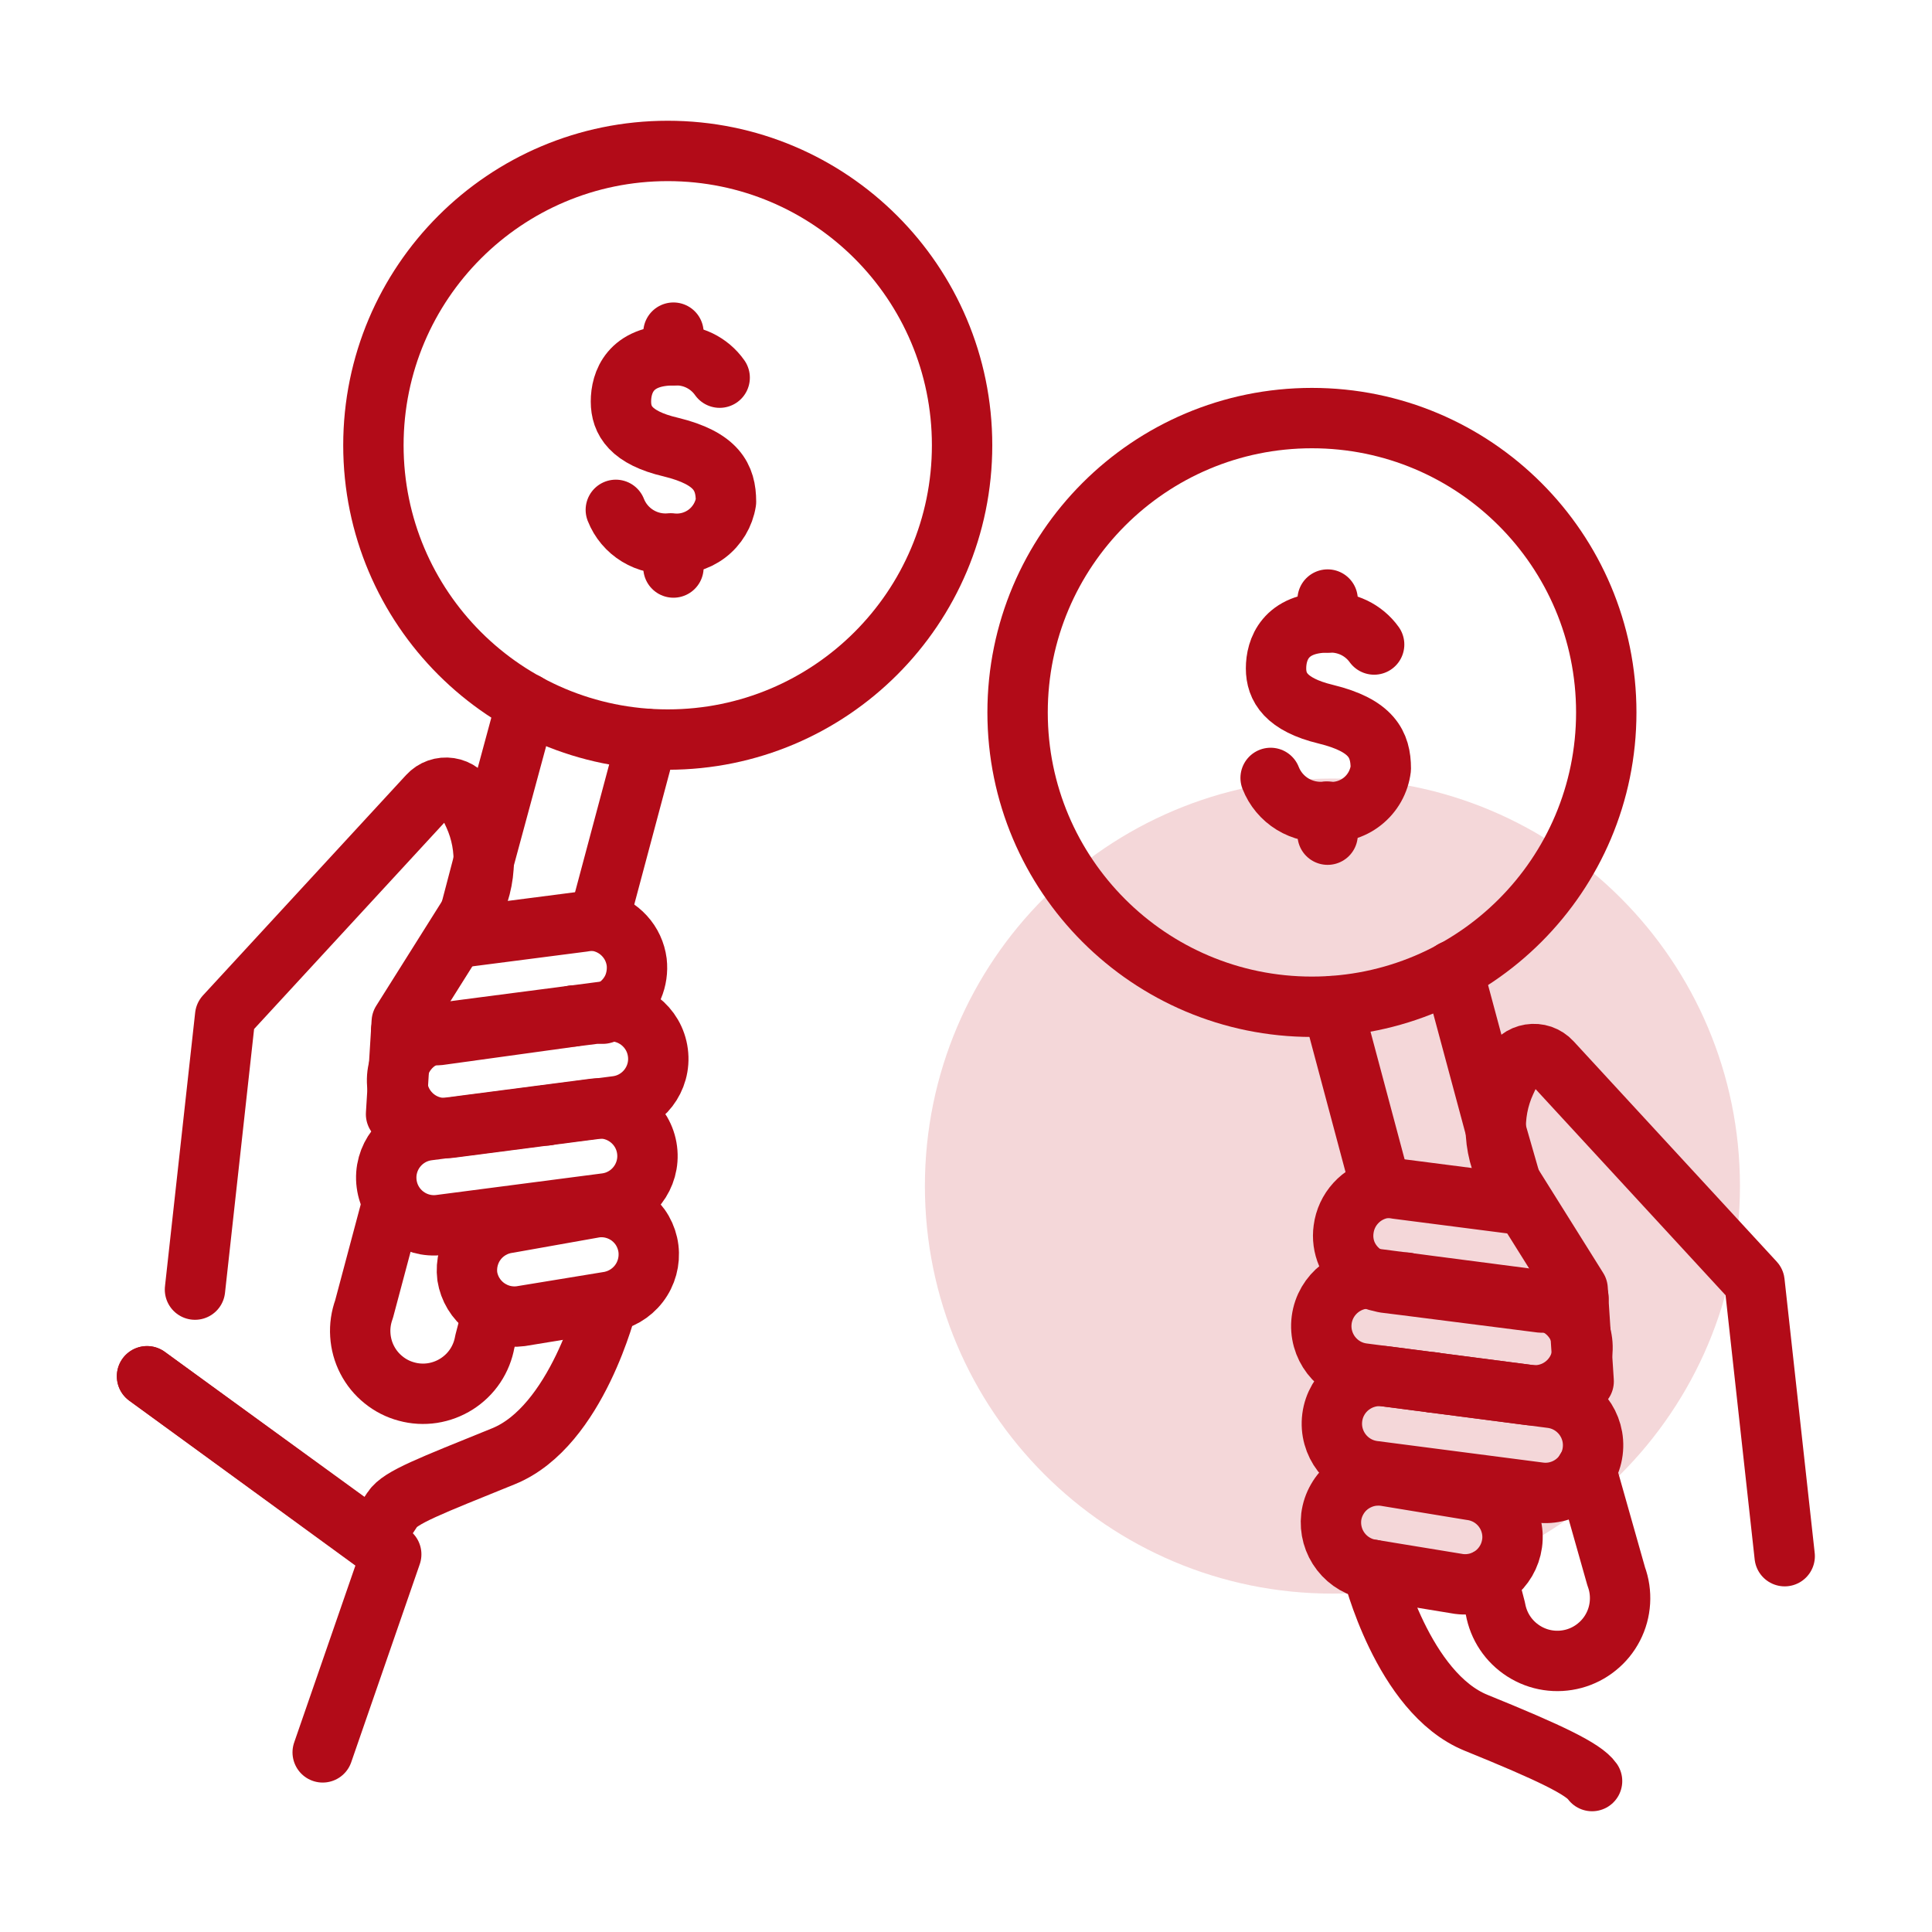 <svg width="40" height="40" viewBox="0 0 40 40" fill="none" xmlns="http://www.w3.org/2000/svg">
<path d="M27.587 32.994C32.247 32.994 36.024 29.216 36.024 24.556C36.024 19.896 32.247 16.119 27.587 16.119C22.927 16.119 19.149 19.896 19.149 24.556C19.149 29.216 22.927 32.994 27.587 32.994Z" fill="#F4D7D9"/>
<path d="M12.4 19.044L13.4 15.3" stroke="#B20B18" stroke-width="1.25" stroke-linecap="round" stroke-linejoin="round"/>
<path d="M10.9 14.562L10 17.887L9.744 18.862L9.625 19.331" stroke="#B20B18" stroke-width="1.25" stroke-linecap="round" stroke-linejoin="round"/>
<path d="M11.319 23.093V23.088" stroke="#B20B18" stroke-width="1.25" stroke-linecap="round" stroke-linejoin="round"/>
<path d="M8.125 24.9L7.537 27.106C7.475 27.276 7.448 27.456 7.46 27.637C7.471 27.817 7.519 27.993 7.602 28.153C7.685 28.314 7.8 28.455 7.941 28.568C8.081 28.682 8.244 28.765 8.418 28.811C8.592 28.859 8.775 28.869 8.953 28.842C9.132 28.814 9.302 28.75 9.455 28.653C9.607 28.556 9.738 28.429 9.838 28.279C9.938 28.129 10.006 27.959 10.037 27.781L10.2 27.156" stroke="#B20B18" stroke-width="1.25" stroke-linecap="round" stroke-linejoin="round"/>
<path d="M9.075 21.407L9.082 21.388" stroke="#B20B18" stroke-width="1.25" stroke-linecap="round" stroke-linejoin="round"/>
<path d="M11.862 21.044L11.869 21.038V21.025" stroke="#B20B18" stroke-width="1.25" stroke-linecap="round" stroke-linejoin="round"/>
<path d="M8.2 23.069L8.318 21.157L9.675 19C9.871 18.685 9.987 18.326 10.011 17.955C10.035 17.584 9.966 17.213 9.812 16.875L9.681 16.594C9.647 16.52 9.595 16.456 9.53 16.407C9.465 16.358 9.388 16.326 9.308 16.314C9.228 16.302 9.145 16.309 9.069 16.336C8.992 16.363 8.923 16.409 8.868 16.469L4.662 21.032L4.037 26.7" stroke="#B20B18" stroke-width="1.25" stroke-linecap="round" stroke-linejoin="round"/>
<path d="M8.307 21.337C8.486 21.422 8.685 21.455 8.882 21.431H8.925H9.075L11.875 21.044L12.325 20.987H12.482C12.619 20.946 12.747 20.876 12.854 20.781C12.962 20.686 13.048 20.569 13.107 20.437C13.176 20.274 13.202 20.095 13.182 19.919C13.156 19.718 13.069 19.529 12.932 19.38C12.796 19.23 12.617 19.126 12.419 19.081C12.306 19.059 12.189 19.059 12.075 19.081L9.65 19.394H9.469" stroke="#B20B18" stroke-width="1.25" stroke-linecap="round" stroke-linejoin="round"/>
<path d="M12.77 22.902C13.31 22.831 13.692 22.336 13.621 21.795C13.551 21.254 13.056 20.873 12.515 20.943L9.081 21.39C8.54 21.46 8.159 21.956 8.229 22.496C8.3 23.037 8.795 23.419 9.336 23.348L12.77 22.902Z" stroke="#B20B18" stroke-width="1.25" stroke-linecap="round" stroke-linejoin="round"/>
<path d="M12.545 24.914C13.086 24.844 13.467 24.348 13.397 23.808C13.327 23.267 12.831 22.885 12.29 22.956L8.857 23.402C8.316 23.473 7.934 23.968 8.005 24.509C8.075 25.05 8.571 25.431 9.111 25.361L12.545 24.914Z" stroke="#B20B18" stroke-width="1.25" stroke-linecap="round" stroke-linejoin="round"/>
<path d="M9.675 26.425C9.642 26.165 9.712 25.903 9.871 25.696C10.031 25.488 10.266 25.353 10.525 25.319L12.319 25C12.447 24.982 12.578 24.99 12.704 25.024C12.829 25.057 12.947 25.115 13.05 25.194C13.152 25.273 13.239 25.372 13.303 25.484C13.367 25.597 13.409 25.721 13.425 25.85C13.457 26.109 13.386 26.37 13.227 26.577C13.068 26.784 12.834 26.92 12.575 26.956L10.781 27.25C10.526 27.284 10.267 27.217 10.06 27.062C9.854 26.908 9.715 26.68 9.675 26.425Z" stroke="#B20B18" stroke-width="1.25" stroke-linecap="round" stroke-linejoin="round"/>
<path d="M12.575 26.981C12.575 26.981 11.95 29.531 10.425 30.15C8.9 30.769 8.288 31 8.125 31.25C7.963 31.5 7.7 31.875 7.7 31.875L3.044 28.494" stroke="#B20B18" stroke-width="1.25" stroke-linecap="round" stroke-linejoin="round"/>
<path d="M6.681 36.281L8.1 32.181L3.044 28.494" stroke="#B20B18" stroke-width="1.25" stroke-linecap="round" stroke-linejoin="round"/>
<path d="M13.825 15.312C17.191 15.312 19.919 12.584 19.919 9.219C19.919 5.853 17.191 3.125 13.825 3.125C10.46 3.125 7.731 5.853 7.731 9.219C7.731 12.584 10.46 15.312 13.825 15.312Z" stroke="#B20B18" stroke-width="1.25" stroke-linecap="round" stroke-linejoin="round"/>
<path d="M28.587 24.575L27.587 20.831" stroke="#B20B18" stroke-width="1.25" stroke-linecap="round" stroke-linejoin="round"/>
<path d="M30.081 20.094L30.975 23.419L31.25 24.375L31.375 24.844" stroke="#B20B18" stroke-width="1.25" stroke-linecap="round" stroke-linejoin="round"/>
<path d="M29.668 28.624L29.662 28.619" stroke="#B20B18" stroke-width="1.25" stroke-linecap="round" stroke-linejoin="round"/>
<path d="M32.837 30.431L33.462 32.638C33.525 32.807 33.551 32.987 33.54 33.168C33.529 33.348 33.481 33.524 33.398 33.684C33.315 33.845 33.2 33.986 33.059 34.099C32.919 34.213 32.756 34.296 32.582 34.343C32.407 34.39 32.225 34.4 32.047 34.373C31.868 34.346 31.697 34.281 31.545 34.184C31.393 34.087 31.262 33.96 31.162 33.81C31.061 33.66 30.994 33.49 30.962 33.312L30.8 32.688" stroke="#B20B18" stroke-width="1.25" stroke-linecap="round" stroke-linejoin="round"/>
<path d="M31.913 26.937L31.906 26.925" stroke="#B20B18" stroke-width="1.25" stroke-linecap="round" stroke-linejoin="round"/>
<path d="M29.119 26.576V26.556" stroke="#B20B18" stroke-width="1.25" stroke-linecap="round" stroke-linejoin="round"/>
<path d="M32.788 28.6L32.663 26.687L31.313 24.531C31.113 24.215 30.996 23.853 30.972 23.48C30.948 23.107 31.018 22.733 31.175 22.394L31.306 22.112C31.34 22.038 31.392 21.973 31.456 21.924C31.521 21.874 31.597 21.842 31.677 21.829C31.758 21.816 31.84 21.823 31.917 21.849C31.994 21.876 32.064 21.921 32.119 21.981L36.325 26.544L36.95 32.219" stroke="#B20B18" stroke-width="1.25" stroke-linecap="round" stroke-linejoin="round"/>
<path d="M32.681 26.875C32.504 26.965 32.303 26.998 32.106 26.968H32.062H31.912L29.118 26.612L28.668 26.556L28.512 26.518C28.375 26.477 28.247 26.406 28.14 26.311C28.032 26.217 27.946 26.1 27.887 25.968C27.817 25.805 27.793 25.626 27.818 25.45C27.844 25.249 27.931 25.061 28.068 24.911C28.204 24.761 28.383 24.657 28.581 24.612C28.692 24.59 28.807 24.59 28.918 24.612L31.35 24.925H31.525" stroke="#B20B18" stroke-width="1.25" stroke-linecap="round" stroke-linejoin="round"/>
<path d="M31.65 28.881C32.191 28.952 32.686 28.57 32.756 28.029C32.827 27.489 32.445 26.993 31.904 26.923L28.471 26.476C27.93 26.406 27.435 26.788 27.364 27.328C27.294 27.869 27.675 28.365 28.216 28.435L31.65 28.881Z" stroke="#B20B18" stroke-width="1.25" stroke-linecap="round" stroke-linejoin="round"/>
<path d="M31.869 30.901C32.409 30.972 32.905 30.59 32.975 30.049C33.045 29.509 32.664 29.013 32.123 28.943L28.69 28.496C28.149 28.426 27.653 28.807 27.583 29.348C27.513 29.889 27.894 30.384 28.435 30.455L31.869 30.901Z" stroke="#B20B18" stroke-width="1.25" stroke-linecap="round" stroke-linejoin="round"/>
<path d="M31.306 31.956C31.324 31.828 31.316 31.697 31.282 31.572C31.249 31.446 31.191 31.329 31.112 31.226C31.033 31.123 30.934 31.037 30.822 30.972C30.709 30.908 30.585 30.866 30.456 30.85L28.669 30.556C28.54 30.539 28.409 30.547 28.284 30.58C28.159 30.614 28.041 30.672 27.938 30.75C27.835 30.83 27.749 30.928 27.685 31.041C27.62 31.153 27.578 31.278 27.562 31.406C27.532 31.664 27.604 31.923 27.763 32.127C27.922 32.332 28.155 32.466 28.412 32.5L30.206 32.794C30.463 32.828 30.723 32.759 30.929 32.602C31.135 32.445 31.27 32.213 31.306 31.956Z" stroke="#B20B18" stroke-width="1.25" stroke-linecap="round" stroke-linejoin="round"/>
<path d="M28.412 32.5C28.412 32.5 29.037 35.05 30.562 35.669C32.087 36.288 32.787 36.625 32.962 36.875" stroke="#B20B18" stroke-width="1.25" stroke-linecap="round" stroke-linejoin="round"/>
<path d="M27.162 20.844C30.528 20.844 33.256 18.116 33.256 14.75C33.256 11.384 30.528 8.656 27.162 8.656C23.797 8.656 21.068 11.384 21.068 14.75C21.068 18.116 23.797 20.844 27.162 20.844Z" stroke="#B20B18" stroke-width="1.25" stroke-linecap="round" stroke-linejoin="round"/>
<path d="M14.9 7.819C14.793 7.667 14.649 7.545 14.482 7.464C14.315 7.383 14.129 7.346 13.944 7.356C13.044 7.356 12.856 7.919 12.856 8.313C12.856 8.706 13.062 9.063 13.887 9.256C14.838 9.488 15.031 9.881 15.031 10.388C14.989 10.652 14.847 10.889 14.634 11.05C14.42 11.211 14.153 11.283 13.887 11.25C13.648 11.274 13.408 11.219 13.203 11.094C12.997 10.969 12.838 10.78 12.75 10.556" stroke="#B20B18" stroke-width="1.25" stroke-linecap="round" stroke-linejoin="round"/>
<path d="M13.943 7.356V6.887" stroke="#B20B18" stroke-width="1.25" stroke-linecap="round" stroke-linejoin="round"/>
<path d="M13.943 11.75V11.275" stroke="#B20B18" stroke-width="1.25" stroke-linecap="round" stroke-linejoin="round"/>
<path d="M28.45 13.344C28.343 13.195 28.199 13.075 28.033 12.995C27.867 12.916 27.684 12.879 27.5 12.887C26.607 12.887 26.419 13.45 26.419 13.838C26.419 14.225 26.625 14.588 27.45 14.787C28.4 15.019 28.588 15.412 28.588 15.912C28.555 16.182 28.417 16.427 28.204 16.594C27.991 16.762 27.72 16.838 27.45 16.806C27.21 16.83 26.968 16.774 26.761 16.648C26.555 16.522 26.395 16.331 26.307 16.106" stroke="#B20B18" stroke-width="1.25" stroke-linecap="round" stroke-linejoin="round"/>
<path d="M27.487 12.888V12.413" stroke="#B20B18" stroke-width="1.25" stroke-linecap="round" stroke-linejoin="round"/>
<path d="M27.487 17.281V16.806" stroke="#B20B18" stroke-width="1.25" stroke-linecap="round" stroke-linejoin="round"/>
</svg>
